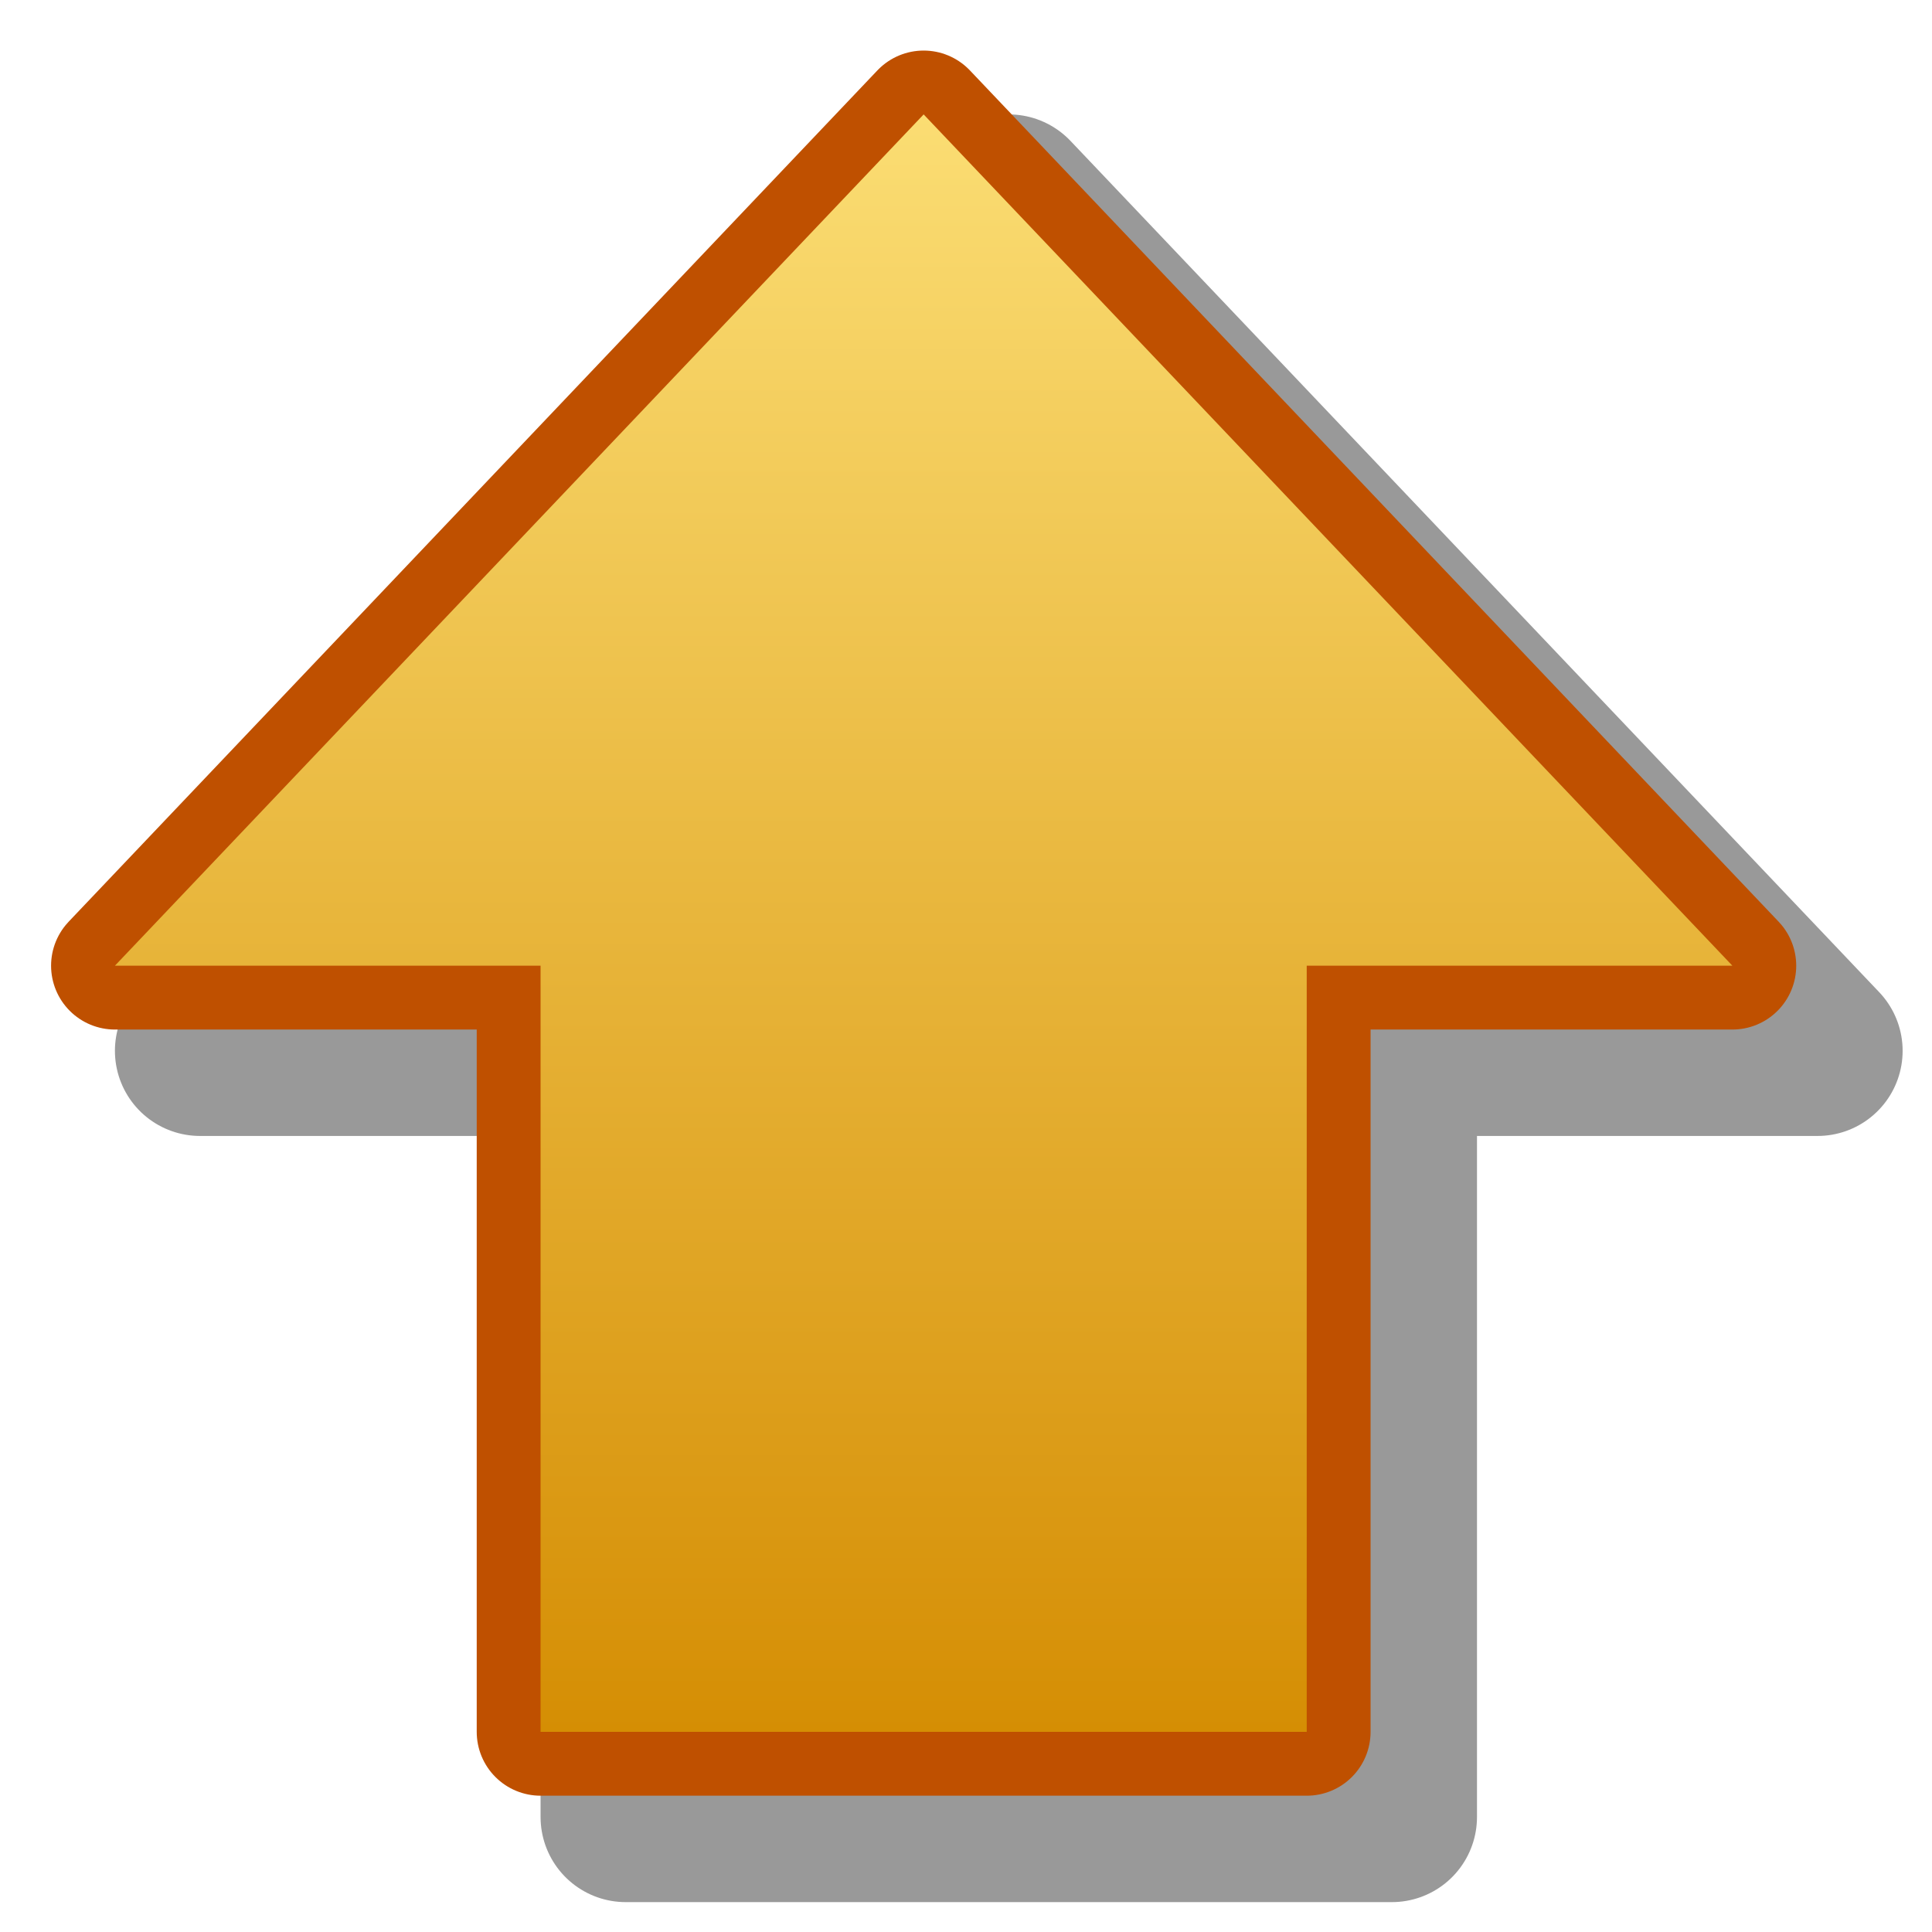<?xml version="1.0" encoding="UTF-8" standalone="yes"?>
<svg version="1.1" width="64" height="64" color-interpolation="linearRGB"
     xmlns:svg="http://www.w3.org/2000/svg" xmlns="http://www.w3.org/2000/svg">
 <g>
  <path style="fill:none; stroke:#000000; stroke-opacity:0.4; stroke-width:4; stroke-linecap:round; stroke-linejoin:round"
        d="M21 2L40 22H30V40H12V22H2L21 2z"
        transform="matrix(1.41,0,0,1.41,3.807,3.79)"
  />
  <path style="fill:none; stroke:#bf5000; stroke-width:3; stroke-linecap:round; stroke-linejoin:round"
        d="M21 2L40 22H30V40H12V22H2L21 2z"
        transform="matrix(1.41,0,0,1.41,0.987,0.97)"
  />
  <linearGradient id="gradient0" gradientUnits="userSpaceOnUse" x1="128" y1="1.99" x2="128" y2="40">
   <stop offset="0" stop-color="#fbdd73"/>
   <stop offset="1" stop-color="#d58e04"/>
  </linearGradient>
  <path style="fill:url(#gradient0)"
        d="M21 2L40 22H30V40H12V22H2L21 2z"
        transform="matrix(1.41,0,0,1.41,0.987,0.97)"
  />
 </g>
</svg>
